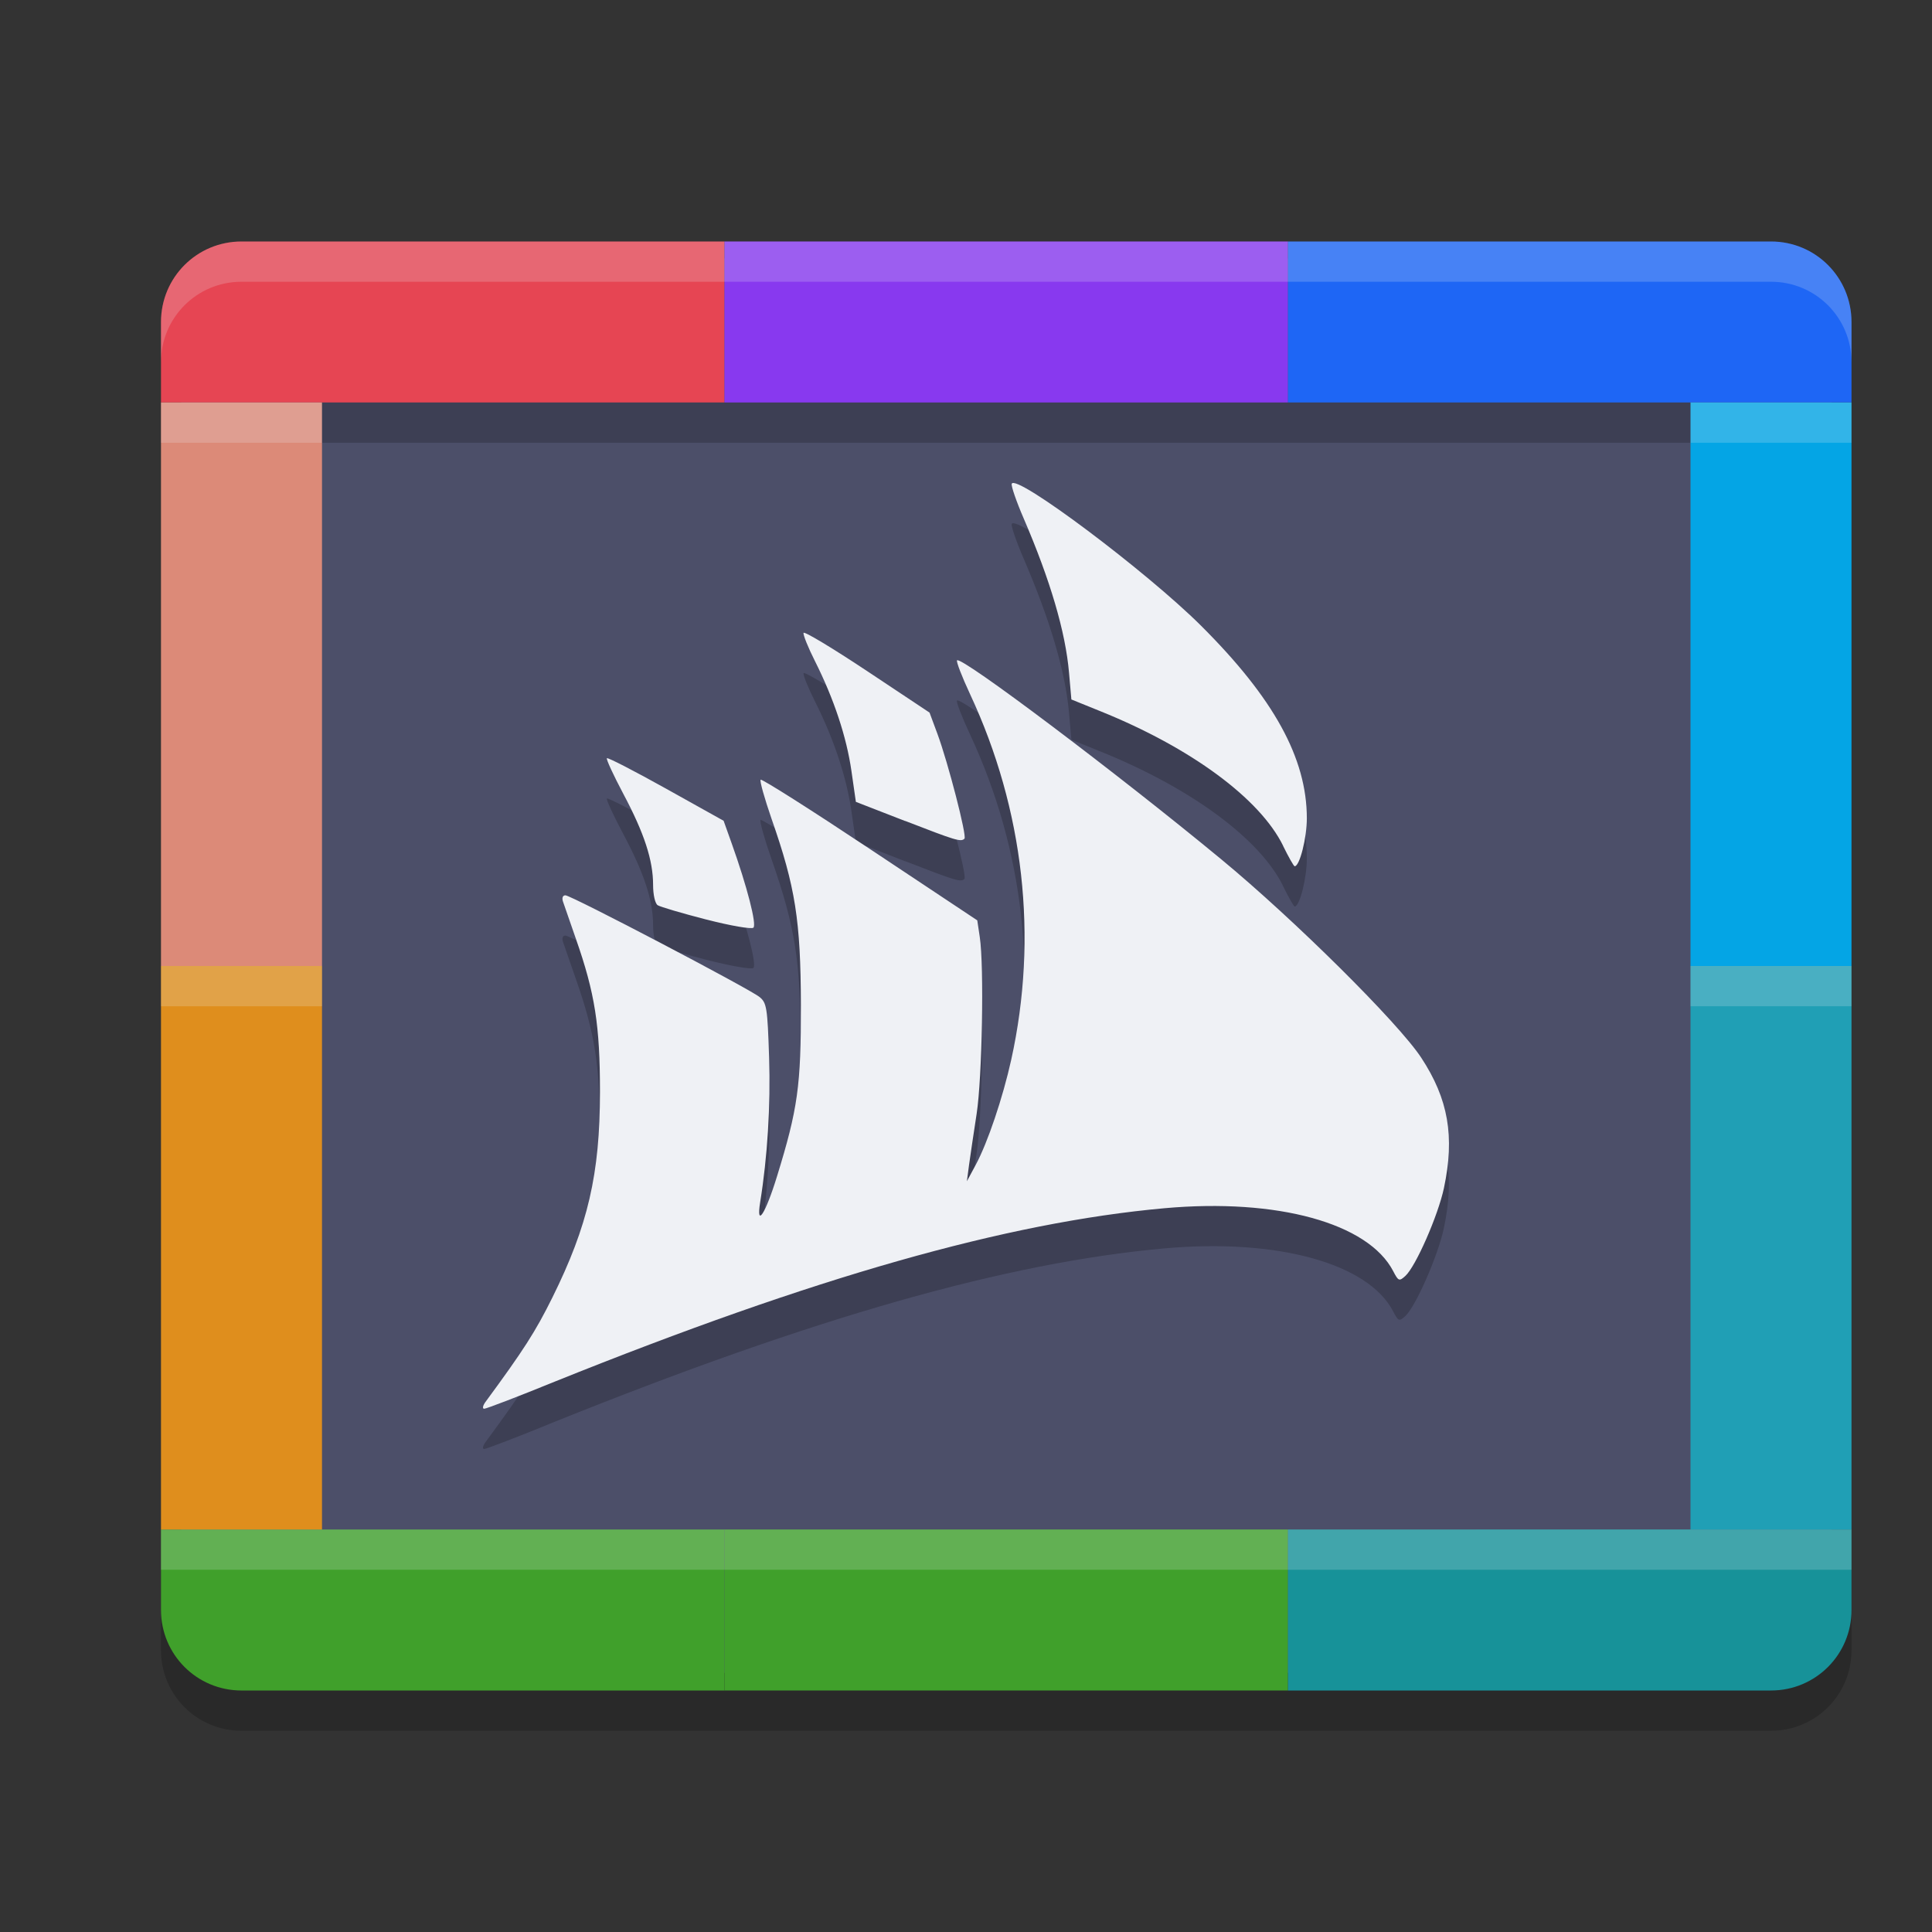 <svg xmlns="http://www.w3.org/2000/svg" width="24" height="24" version="1">
 <rect width="100%" height="100%" fill="#333333" stroke="none"/>
 <path style="opacity:0.2" d="m 2,19.5 v 1 c 0,0.554 0.446,1 1,1 h 6 7 6 c 0.554,0 1,-0.446 1,-1 v -1 H 16 9 Z"/>
 <rect style="fill:#4c4f69" width="20.5" height="17.571" x="2.25" y="3.21" rx=".976" ry=".976"/>
 <path style="opacity:0.2" d="m 6.031,17.915 c 0.474,-0.644 0.62,-0.872 0.83,-1.295 0.443,-0.894 0.592,-1.536 0.592,-2.555 3.8e-4,-0.825 -0.062,-1.226 -0.298,-1.9 -0.074,-0.211 -0.146,-0.42 -0.161,-0.464 -0.016,-0.047 -0.004,-0.079 0.03,-0.079 0.071,0 2.279,1.157 2.411,1.263 0.089,0.072 0.099,0.132 0.119,0.753 0.019,0.596 -0.02,1.233 -0.111,1.797 -0.052,0.326 0.066,0.144 0.209,-0.321 0.258,-0.84 0.298,-1.125 0.295,-2.135 -0.002,-1.046 -0.068,-1.46 -0.363,-2.307 -0.089,-0.254 -0.15,-0.473 -0.136,-0.487 0.014,-0.014 0.625,0.374 1.358,0.861 l 1.333,0.886 0.031,0.207 c 0.055,0.364 0.03,1.748 -0.039,2.197 -0.036,0.236 -0.079,0.521 -0.094,0.633 l -0.027,0.204 0.11,-0.204 c 0.148,-0.275 0.336,-0.832 0.441,-1.306 0.336,-1.522 0.158,-3.106 -0.511,-4.54 -0.102,-0.219 -0.175,-0.408 -0.162,-0.421 0.054,-0.054 1.978,1.395 3.28,2.47 0.905,0.747 2.201,2.032 2.486,2.466 0.337,0.513 0.418,0.978 0.282,1.62 -0.073,0.342 -0.351,0.976 -0.48,1.092 -0.075,0.068 -0.086,0.064 -0.15,-0.06 -0.31,-0.597 -1.44,-0.908 -2.842,-0.782 -1.963,0.177 -4.345,0.855 -7.571,2.153 C 6.436,17.849 6.04,18 6.015,18 c -0.025,0 -0.018,-0.038 0.016,-0.085 z M 8.771,11.922 c -0.299,-0.077 -0.57,-0.157 -0.601,-0.177 -0.032,-0.021 -0.057,-0.129 -0.057,-0.252 0,-0.307 -0.11,-0.643 -0.369,-1.13 -0.124,-0.233 -0.216,-0.433 -0.205,-0.444 0.011,-0.011 0.342,0.159 0.735,0.378 l 0.715,0.399 0.101,0.283 c 0.191,0.535 0.312,1.006 0.269,1.045 -0.024,0.021 -0.284,-0.024 -0.587,-0.102 z M 15.94,11.008 C 15.652,10.421 14.795,9.789 13.672,9.336 L 13.309,9.189 13.28,8.857 C 13.236,8.349 13.047,7.708 12.717,6.941 12.626,6.731 12.559,6.536 12.568,6.51 c 0.045,-0.134 1.676,1.089 2.353,1.764 0.902,0.899 1.312,1.644 1.313,2.389 3.8e-4,0.244 -0.089,0.598 -0.151,0.598 -0.011,0 -0.076,-0.114 -0.144,-0.253 z m -4.696,-0.309 -0.612,-0.238 -0.055,-0.383 C 10.516,9.653 10.359,9.181 10.124,8.713 10.038,8.543 9.975,8.385 9.982,8.362 c 0.008,-0.023 0.363,0.191 0.789,0.474 l 0.776,0.516 0.098,0.264 c 0.133,0.359 0.368,1.27 0.336,1.302 -0.044,0.044 -0.104,0.025 -0.736,-0.22 z"/>
 <path style="fill:#eff1f5" d="m 6.031,17.415 c 0.474,-0.644 0.62,-0.872 0.83,-1.295 0.443,-0.894 0.592,-1.536 0.592,-2.555 3.8e-4,-0.825 -0.062,-1.226 -0.298,-1.9 -0.074,-0.211 -0.146,-0.42 -0.161,-0.464 -0.016,-0.047 -0.004,-0.079 0.03,-0.079 0.071,0 2.279,1.157 2.411,1.263 0.089,0.072 0.099,0.132 0.119,0.753 0.019,0.596 -0.02,1.233 -0.111,1.797 -0.052,0.326 0.066,0.144 0.209,-0.321 C 9.911,13.774 9.951,13.49 9.949,12.48 9.946,11.434 9.881,11.019 9.585,10.173 9.497,9.918 9.435,9.699 9.449,9.686 c 0.014,-0.014 0.625,0.374 1.358,0.861 l 1.333,0.886 0.031,0.207 c 0.055,0.364 0.03,1.748 -0.039,2.197 -0.036,0.236 -0.079,0.521 -0.094,0.633 l -0.027,0.204 0.11,-0.204 c 0.148,-0.275 0.336,-0.832 0.441,-1.306 0.336,-1.522 0.158,-3.106 -0.511,-4.54 -0.102,-0.219 -0.175,-0.408 -0.162,-0.421 0.054,-0.054 1.978,1.395 3.28,2.47 0.905,0.747 2.201,2.032 2.486,2.466 0.337,0.513 0.418,0.978 0.282,1.62 -0.073,0.342 -0.351,0.976 -0.48,1.092 -0.075,0.068 -0.086,0.064 -0.15,-0.06 -0.31,-0.597 -1.44,-0.908 -2.842,-0.782 -1.963,0.177 -4.345,0.855 -7.571,2.153 C 6.436,17.349 6.04,17.5 6.015,17.5 c -0.025,0 -0.018,-0.038 0.016,-0.085 z M 8.771,11.422 c -0.299,-0.077 -0.57,-0.157 -0.601,-0.177 -0.032,-0.021 -0.057,-0.129 -0.057,-0.252 0,-0.307 -0.11,-0.643 -0.369,-1.13 C 7.62,9.629 7.528,9.43 7.539,9.419 7.55,9.407 7.881,9.578 8.274,9.797 l 0.715,0.399 0.101,0.283 c 0.191,0.535 0.312,1.006 0.269,1.045 -0.024,0.021 -0.284,-0.024 -0.587,-0.102 z M 15.94,10.508 C 15.652,9.921 14.795,9.289 13.672,8.836 L 13.309,8.689 13.28,8.357 C 13.236,7.849 13.047,7.208 12.717,6.441 12.626,6.231 12.559,6.036 12.568,6.01 c 0.045,-0.134 1.676,1.089 2.353,1.764 0.902,0.899 1.312,1.644 1.313,2.389 3.8e-4,0.244 -0.089,0.598 -0.151,0.598 -0.011,0 -0.076,-0.114 -0.144,-0.253 z M 11.244,10.199 10.632,9.961 10.577,9.578 C 10.516,9.153 10.359,8.681 10.124,8.213 10.038,8.043 9.975,7.885 9.982,7.862 c 0.008,-0.023 0.363,0.191 0.789,0.474 l 0.776,0.516 0.098,0.264 c 0.133,0.359 0.368,1.27 0.336,1.302 -0.044,0.044 -0.104,0.025 -0.736,-0.22 z"/>
 <path style="fill:#e64553" d="M 3,3 C 2.446,3 2,3.446 2,4 V 5 H 9 V 3 Z"/>
 <rect style="fill:#8839ef" width="7" height="2" x="9" y="3"/>
 <path style="fill:#1e66f5" d="m 16,3 v 2 h 7 V 4 C 23,3.446 22.554,3 22,3 Z"/>
 <path style="fill:#40a02b" d="m 2,19 v 1 c 0,0.554 0.446,1 1,1 h 6 v -2 z"/>
 <rect style="fill:#40a02b" width="7" height="2" x="9" y="19"/>
 <path style="fill:#179299" d="m 16,19 v 2 h 6 c 0.554,0 1,-0.446 1,-1 v -1 z"/>
 <rect style="fill:#209fb5" width="7" height="2" x="12" y="-23" transform="rotate(90)"/>
 <rect style="fill:#04a5e5" width="7" height="2" x="5" y="-23" transform="rotate(90)"/>
 <rect style="fill:#df8e1d" width="7" height="2" x="12" y="-4" transform="rotate(90)"/>
 <rect style="fill:#dc8a78" width="7" height="2" x="5" y="-4" transform="rotate(90)"/>
 <path style="opacity:0.2;fill:#eff1f5" d="M 3,3 C 2.446,3 2,3.446 2,4 v 0.5 c 0,-0.554 0.446,-1 1,-1 h 6 7 6 c 0.554,0 1,0.446 1,1 V 4 C 23,3.446 22.554,3 22,3 H 16 9 Z"/>
 <rect style="opacity:0.2;fill:#eff1f5" width="2" height=".5" x="2" y="5"/>
 <rect style="opacity:0.2;fill:#eff1f5" width="2" height=".5" x="2" y="12"/>
 <rect style="opacity:0.2;fill:#eff1f5" width="2" height=".5" x="21" y="5"/>
 <rect style="opacity:0.2;fill:#eff1f5" width="2" height=".5" x="21" y="12"/>
 <rect style="opacity:0.2;fill:#eff1f5" width="21" height=".5" x="2" y="19"/>
 <rect style="opacity:0.2" width="17" height=".5" x="4" y="5"/>
</svg>
